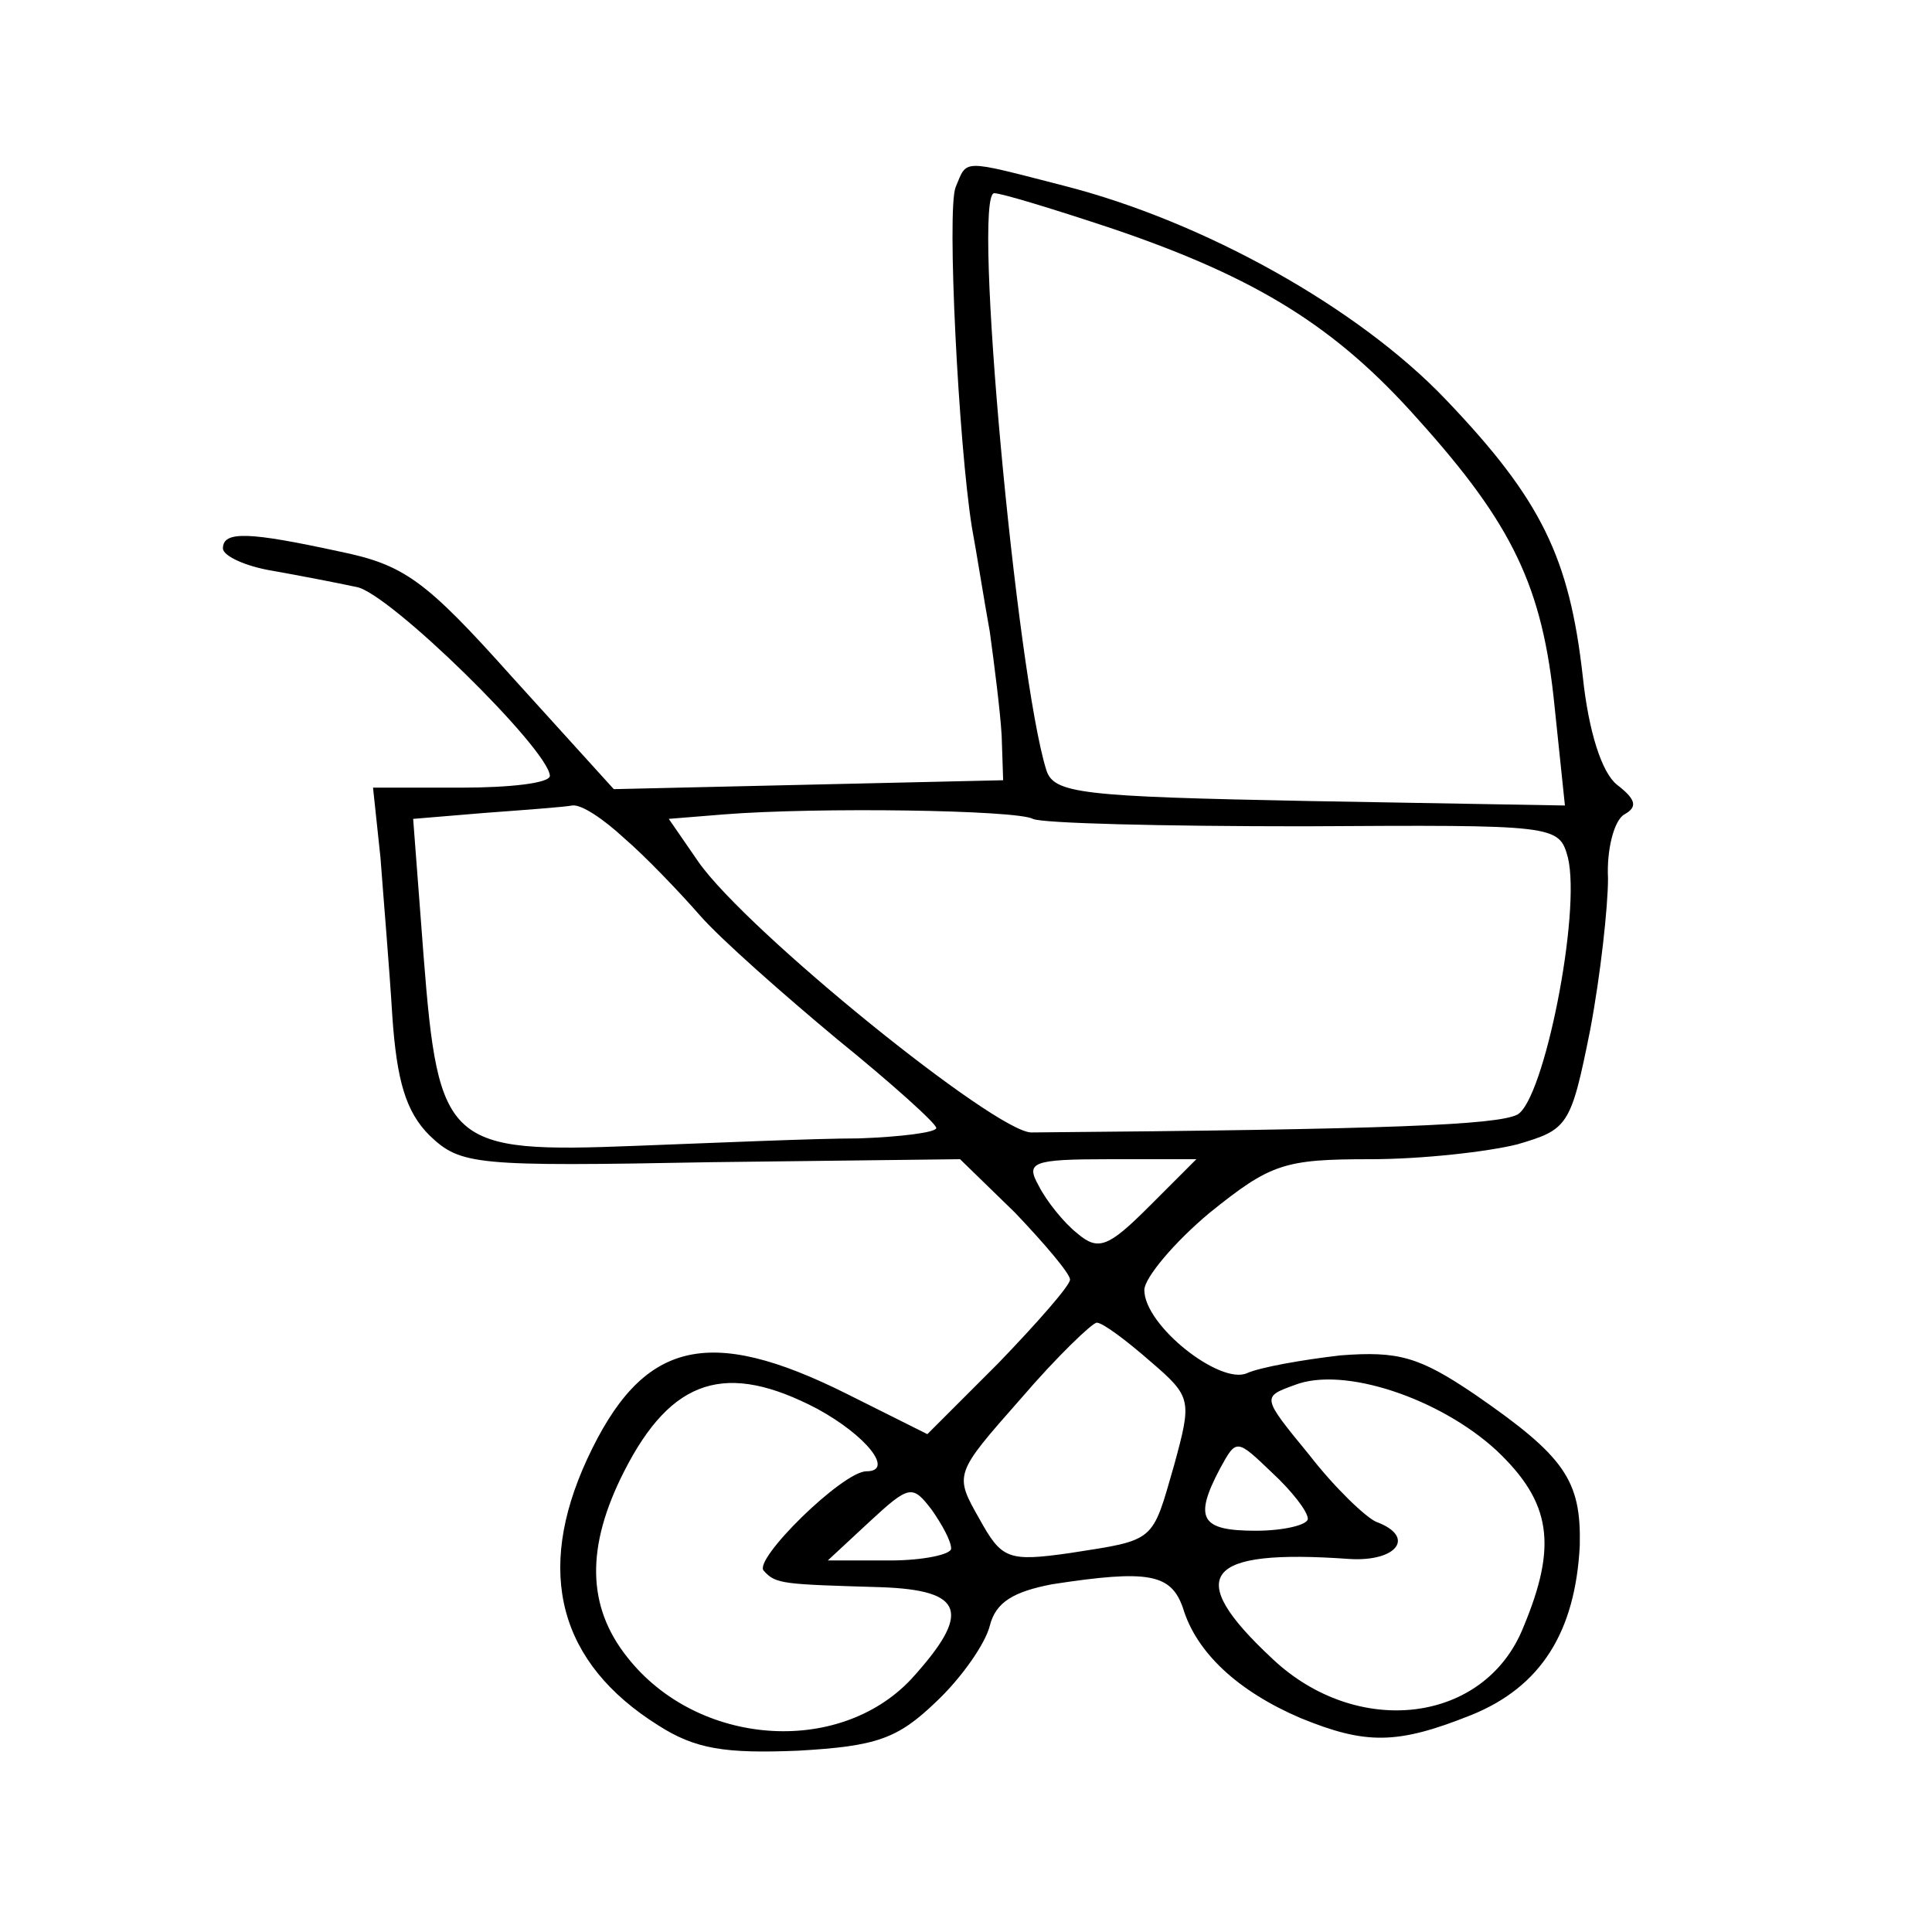 <?xml version="1.0" standalone="no"?>
<!DOCTYPE svg PUBLIC "-//W3C//DTD SVG 20010904//EN"
 "http://www.w3.org/TR/2001/REC-SVG-20010904/DTD/svg10.dtd">
<svg version="1.0" xmlns="http://www.w3.org/2000/svg"
 width="130pt" height="130pt" viewBox="0 0 130 130"
 preserveAspectRatio="xMidYMid meet">
<g transform="translate(0,130) scale(0.1,-0.1)"
fill="#000000" stroke="none">
<path d="M643 1174 c-6 -15 2 -173 11 -229 3 -16 8 -48 12 -70 3 -22 7 -53 8
-70 l1 -30 -131 -3 -131 -3 -68 75 c-59 66 -73 76 -117 85 -60 13 -78 14 -78
2 0 -5 15 -12 33 -15 17 -3 43 -8 57 -11 22 -4 129 -109 130 -127 0 -5 -27 -8
-60 -8 l-59 0 5 -47 c2 -27 6 -74 8 -107 3 -43 9 -64 25 -80 21 -20 30 -21
190 -18 l167 2 37 -36 c20 -21 37 -41 37 -45 0 -4 -22 -29 -48 -56 l-48 -48
-54 27 c-94 47 -138 36 -175 -44 -35 -76 -19 -137 48 -179 25 -16 45 -19 94
-17 53 3 67 8 93 33 17 16 33 39 36 51 4 16 16 23 42 28 65 10 80 7 88 -16 9
-30 37 -56 79 -74 44 -18 65 -18 115 2 47 19 70 56 73 114 1 44 -10 60 -71
102 -37 25 -51 29 -90 26 -26 -3 -54 -8 -63 -12 -18 -8 -69 32 -69 56 0 8 20
32 44 52 41 33 50 36 108 36 35 0 79 5 99 10 34 10 36 12 49 77 7 37 12 83 12
102 -1 19 4 39 11 43 9 5 8 10 -5 20 -10 8 -19 35 -23 73 -9 80 -28 119 -92
186 -59 62 -163 120 -257 144 -70 18 -65 18 -73 -1z m106 -28 c97 -33 150 -66
205 -128 64 -71 84 -113 92 -193 l7 -67 -172 3 c-154 3 -172 5 -177 21 -20 64
-50 388 -35 388 5 0 41 -11 80 -24z m-329 -410 c14 -12 37 -36 51 -52 14 -16
56 -53 92 -83 37 -30 67 -57 67 -60 0 -3 -24 -6 -52 -7 -29 0 -97 -3 -150 -5
-127 -5 -133 0 -143 128 l-7 92 48 4 c27 2 54 4 59 5 6 1 21 -9 35 -22z m275
13 c6 -3 87 -5 182 -5 170 1 172 1 178 -21 9 -37 -16 -163 -34 -173 -14 -7
-86 -10 -327 -12 -24 0 -191 135 -224 182 l-20 29 37 3 c63 5 197 3 208 -3z
m78 -261 c-27 -27 -34 -30 -48 -18 -9 7 -21 22 -26 32 -9 16 -5 18 48 18 l58
0 -32 -32z m1 -104 c28 -24 28 -26 16 -70 -15 -52 -12 -50 -70 -59 -42 -6 -46
-4 -61 23 -17 30 -17 30 28 81 24 28 48 51 51 51 4 0 20 -12 36 -26z m233 -60
c37 -35 41 -64 18 -119 -26 -65 -112 -75 -169 -21 -60 56 -46 74 52 67 32 -2
45 15 18 25 -7 3 -28 23 -45 45 -32 39 -32 39 -10 47 33 13 98 -9 136 -44z
m-457 28 c33 -18 52 -42 33 -42 -16 0 -77 -60 -69 -67 8 -9 13 -9 79 -11 56
-2 61 -17 20 -62 -49 -52 -144 -45 -191 15 -27 34 -28 74 -2 125 32 63 69 74
130 42z m330 -74 c0 -4 -16 -8 -35 -8 -37 0 -42 8 -24 42 11 20 11 20 35 -3
13 -12 24 -26 24 -31z m-240 -20 c0 -4 -19 -8 -41 -8 l-42 0 28 26 c27 25 29
25 42 8 7 -10 13 -21 13 -26z"/>
</g>
</svg>
